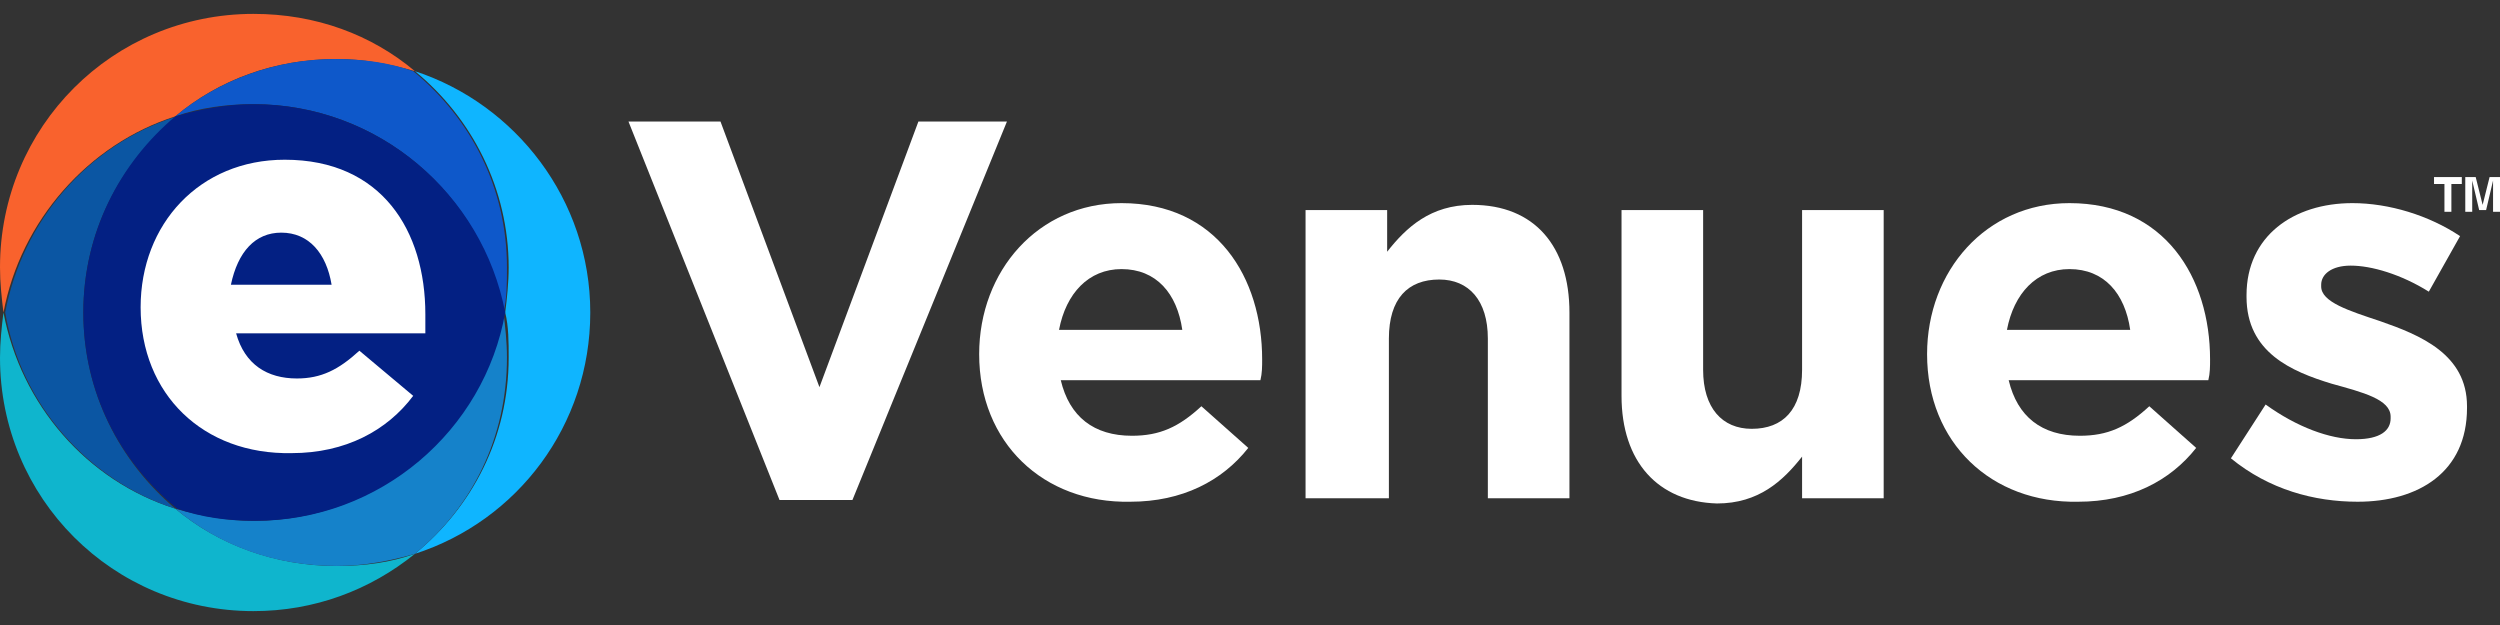 <?xml version="1.0" encoding="utf-8"?>
<!-- Generator: Adobe Illustrator 23.0.1, SVG Export Plug-In . SVG Version: 6.00 Build 0)  -->
<svg version="1.1" id="Layer_1" xmlns="http://www.w3.org/2000/svg" xmlns:xlink="http://www.w3.org/1999/xlink" x="0px" y="0px"
	 viewBox="0 0 144 36" style="enable-background:new 0 0 144 36;" xml:space="preserve">
<rect x="0" y="0" width="144" height="36" fill="#333333" stroke="none"/>
<style type="text/css">
	.st0{fill:#FFFFFF;}
	.st1{fill:#0FB5CD;}
	.st2{fill:#0FB5FF;}
	.st3{fill:#1582CA;}
	.st4{fill:#F9622D;}
	.st5{fill:#0B56A3;}
	.st6{fill:#0E58CA;}
	.st7{fill:#032083;}
</style>
<g>
	<path class="st0" d="M36.2,7h5.3l5.7,15.3L52.9,7H58l-8.9,21.8h-4.2L36.2,7z"/>
	<path class="st0" d="M56.4,20.4L56.4,20.4c0-4.8,3.4-8.7,8.2-8.7c5.5,0,8.1,4.3,8.1,9c0,0.4,0,0.8-0.1,1.2H61.1
		c0.5,2.1,1.9,3.2,4.1,3.2c1.6,0,2.7-0.5,4-1.7l2.7,2.4c-1.5,1.9-3.8,3.1-6.8,3.1C60.1,29,56.4,25.5,56.4,20.4z M68.1,19
		c-0.3-2.1-1.5-3.5-3.5-3.5c-1.9,0-3.2,1.4-3.6,3.5H68.1z"/>
	<path class="st0" d="M75.2,12.1h4.7v2.4c1.1-1.4,2.5-2.7,4.9-2.7c3.6,0,5.6,2.4,5.6,6.2v10.7h-4.7v-9.2c0-2.2-1.1-3.4-2.8-3.4
		c-1.8,0-2.9,1.1-2.9,3.4v9.2h-4.8V12.1z"/>
	<path class="st0" d="M93.4,22.8V12.1h4.7v9.2c0,2.2,1.1,3.4,2.8,3.4c1.8,0,2.9-1.1,2.9-3.4v-9.2h4.7v16.6h-4.7v-2.4
		c-1.1,1.4-2.5,2.7-4.9,2.7C95.5,28.9,93.4,26.6,93.4,22.8z"/>
	<path class="st0" d="M111,20.4L111,20.4c0-4.8,3.4-8.7,8.2-8.7c5.5,0,8.1,4.3,8.1,9c0,0.4,0,0.8-0.1,1.2h-11.5
		c0.5,2.1,1.9,3.2,4.1,3.2c1.6,0,2.7-0.5,4-1.7l2.7,2.4c-1.5,1.9-3.8,3.1-6.8,3.1C114.7,29,111,25.5,111,20.4z M122.7,19
		c-0.3-2.1-1.5-3.5-3.5-3.5c-1.9,0-3.2,1.4-3.6,3.5H122.7z"/>
	<path class="st0" d="M128.5,26.4l2-3.1c1.8,1.3,3.7,2,5.2,2c1.4,0,2-0.5,2-1.2V24c0-1-1.6-1.4-3.4-1.9c-2.3-0.7-4.9-1.8-4.9-5V17
		c0-3.4,2.7-5.3,6.1-5.3c2.1,0,4.4,0.7,6.2,1.9l-1.8,3.2c-1.6-1-3.3-1.5-4.5-1.5c-1.1,0-1.7,0.5-1.7,1.1v0.1c0,0.9,1.6,1.4,3.4,2
		c2.3,0.8,5,1.9,5,4.9v0.1c0,3.7-2.8,5.4-6.3,5.4C133.3,28.9,130.7,28.2,128.5,26.4z"/>
	<path class="st0" d="M141.8,10.2v0.4h-0.6v1.6h-0.4v-1.6h-0.6v-0.4H141.8z M143.4,10.2h0.6v2h-0.4v-1.8l-0.4,1.7h-0.4l-0.4-1.7v1.8
		H142v-2h0.6l0.4,1.6L143.4,10.2L143.4,10.2z"/>
</g>
<g>
	<g>
		<path class="st1" d="M10.1,29.3c-5.1-1.6-8.9-6-9.9-11.3C0.1,18.8,0,19.7,0,20.6c0,8.1,6.5,14.6,14.6,14.6c3.5,0,6.7-1.2,9.3-3.3
			c-1.4,0.5-2.9,0.7-4.5,0.7C15.9,32.6,12.6,31.4,10.1,29.3z"/>
		<path class="st2" d="M34,18c0-6.5-4.3-12-10.1-13.9c3.3,2.7,5.4,6.8,5.4,11.3c0,0.9-0.1,1.8-0.2,2.6c0.2,0.8,0.2,1.7,0.2,2.6
			c0,4.6-2.1,8.6-5.4,11.3C29.8,30,34,24.5,34,18z"/>
		<path class="st3" d="M29.2,20.6c0-0.9-0.1-1.8-0.2-2.6c-1.2,6.8-7.2,12-14.4,12c-1.6,0-3.1-0.3-4.5-0.7c2.5,2.1,5.7,3.3,9.3,3.3
			c1.6,0,3.1-0.3,4.5-0.7C27.2,29.2,29.2,25.2,29.2,20.6z"/>
		<path class="st4" d="M10.1,6.7c2.5-2.1,5.7-3.3,9.3-3.3c1.6,0,3.1,0.3,4.5,0.7c-2.5-2.1-5.7-3.3-9.3-3.3C6.5,0.8,0,7.3,0,15.4
			c0,0.9,0.1,1.8,0.2,2.6C1.2,12.7,5.1,8.3,10.1,6.7z"/>
		<path class="st5" d="M10.1,29.3C6.9,26.6,4.8,22.6,4.8,18c0-4.6,2.1-8.6,5.4-11.3c-5.1,1.6-8.9,6-9.9,11.3
			C1.2,23.3,5.1,27.7,10.1,29.3z"/>
		<path class="st6" d="M10.1,6.7C11.5,6.2,13.1,6,14.6,6c7.2,0,13.2,5.2,14.4,12c0.2-0.8,0.2-1.7,0.2-2.6c0-4.6-2.1-8.6-5.4-11.3
			c-1.4-0.5-2.9-0.7-4.5-0.7C15.9,3.4,12.6,4.6,10.1,6.7z"/>
		<path class="st7" d="M14.6,6c-1.6,0-3.1,0.3-4.5,0.7C6.9,9.4,4.8,13.4,4.8,18c0,4.6,2.1,8.6,5.4,11.3c1.4,0.5,2.9,0.7,4.5,0.7
			c7.2,0,13.2-5.2,14.4-12C27.8,11.2,21.8,6,14.6,6z"/>
	</g>
	<g>
		<path class="st0" d="M8.1,17.7c0-4.8,3.4-8.5,8.3-8.5c5.6,0,8.1,4.1,8.1,8.9v1.1H13.6c0.5,1.8,1.8,2.6,3.5,2.6
			c1.4,0,2.4-0.5,3.6-1.6l3.1,2.6c-1.5,2-3.9,3.3-7,3.3C11.7,26.2,8.1,22.7,8.1,17.7z M19.1,16.4c-0.3-1.8-1.3-3-2.9-3
			c-1.5,0-2.5,1.1-2.9,3H19.1z"/>
	</g>
</g>
</svg>

